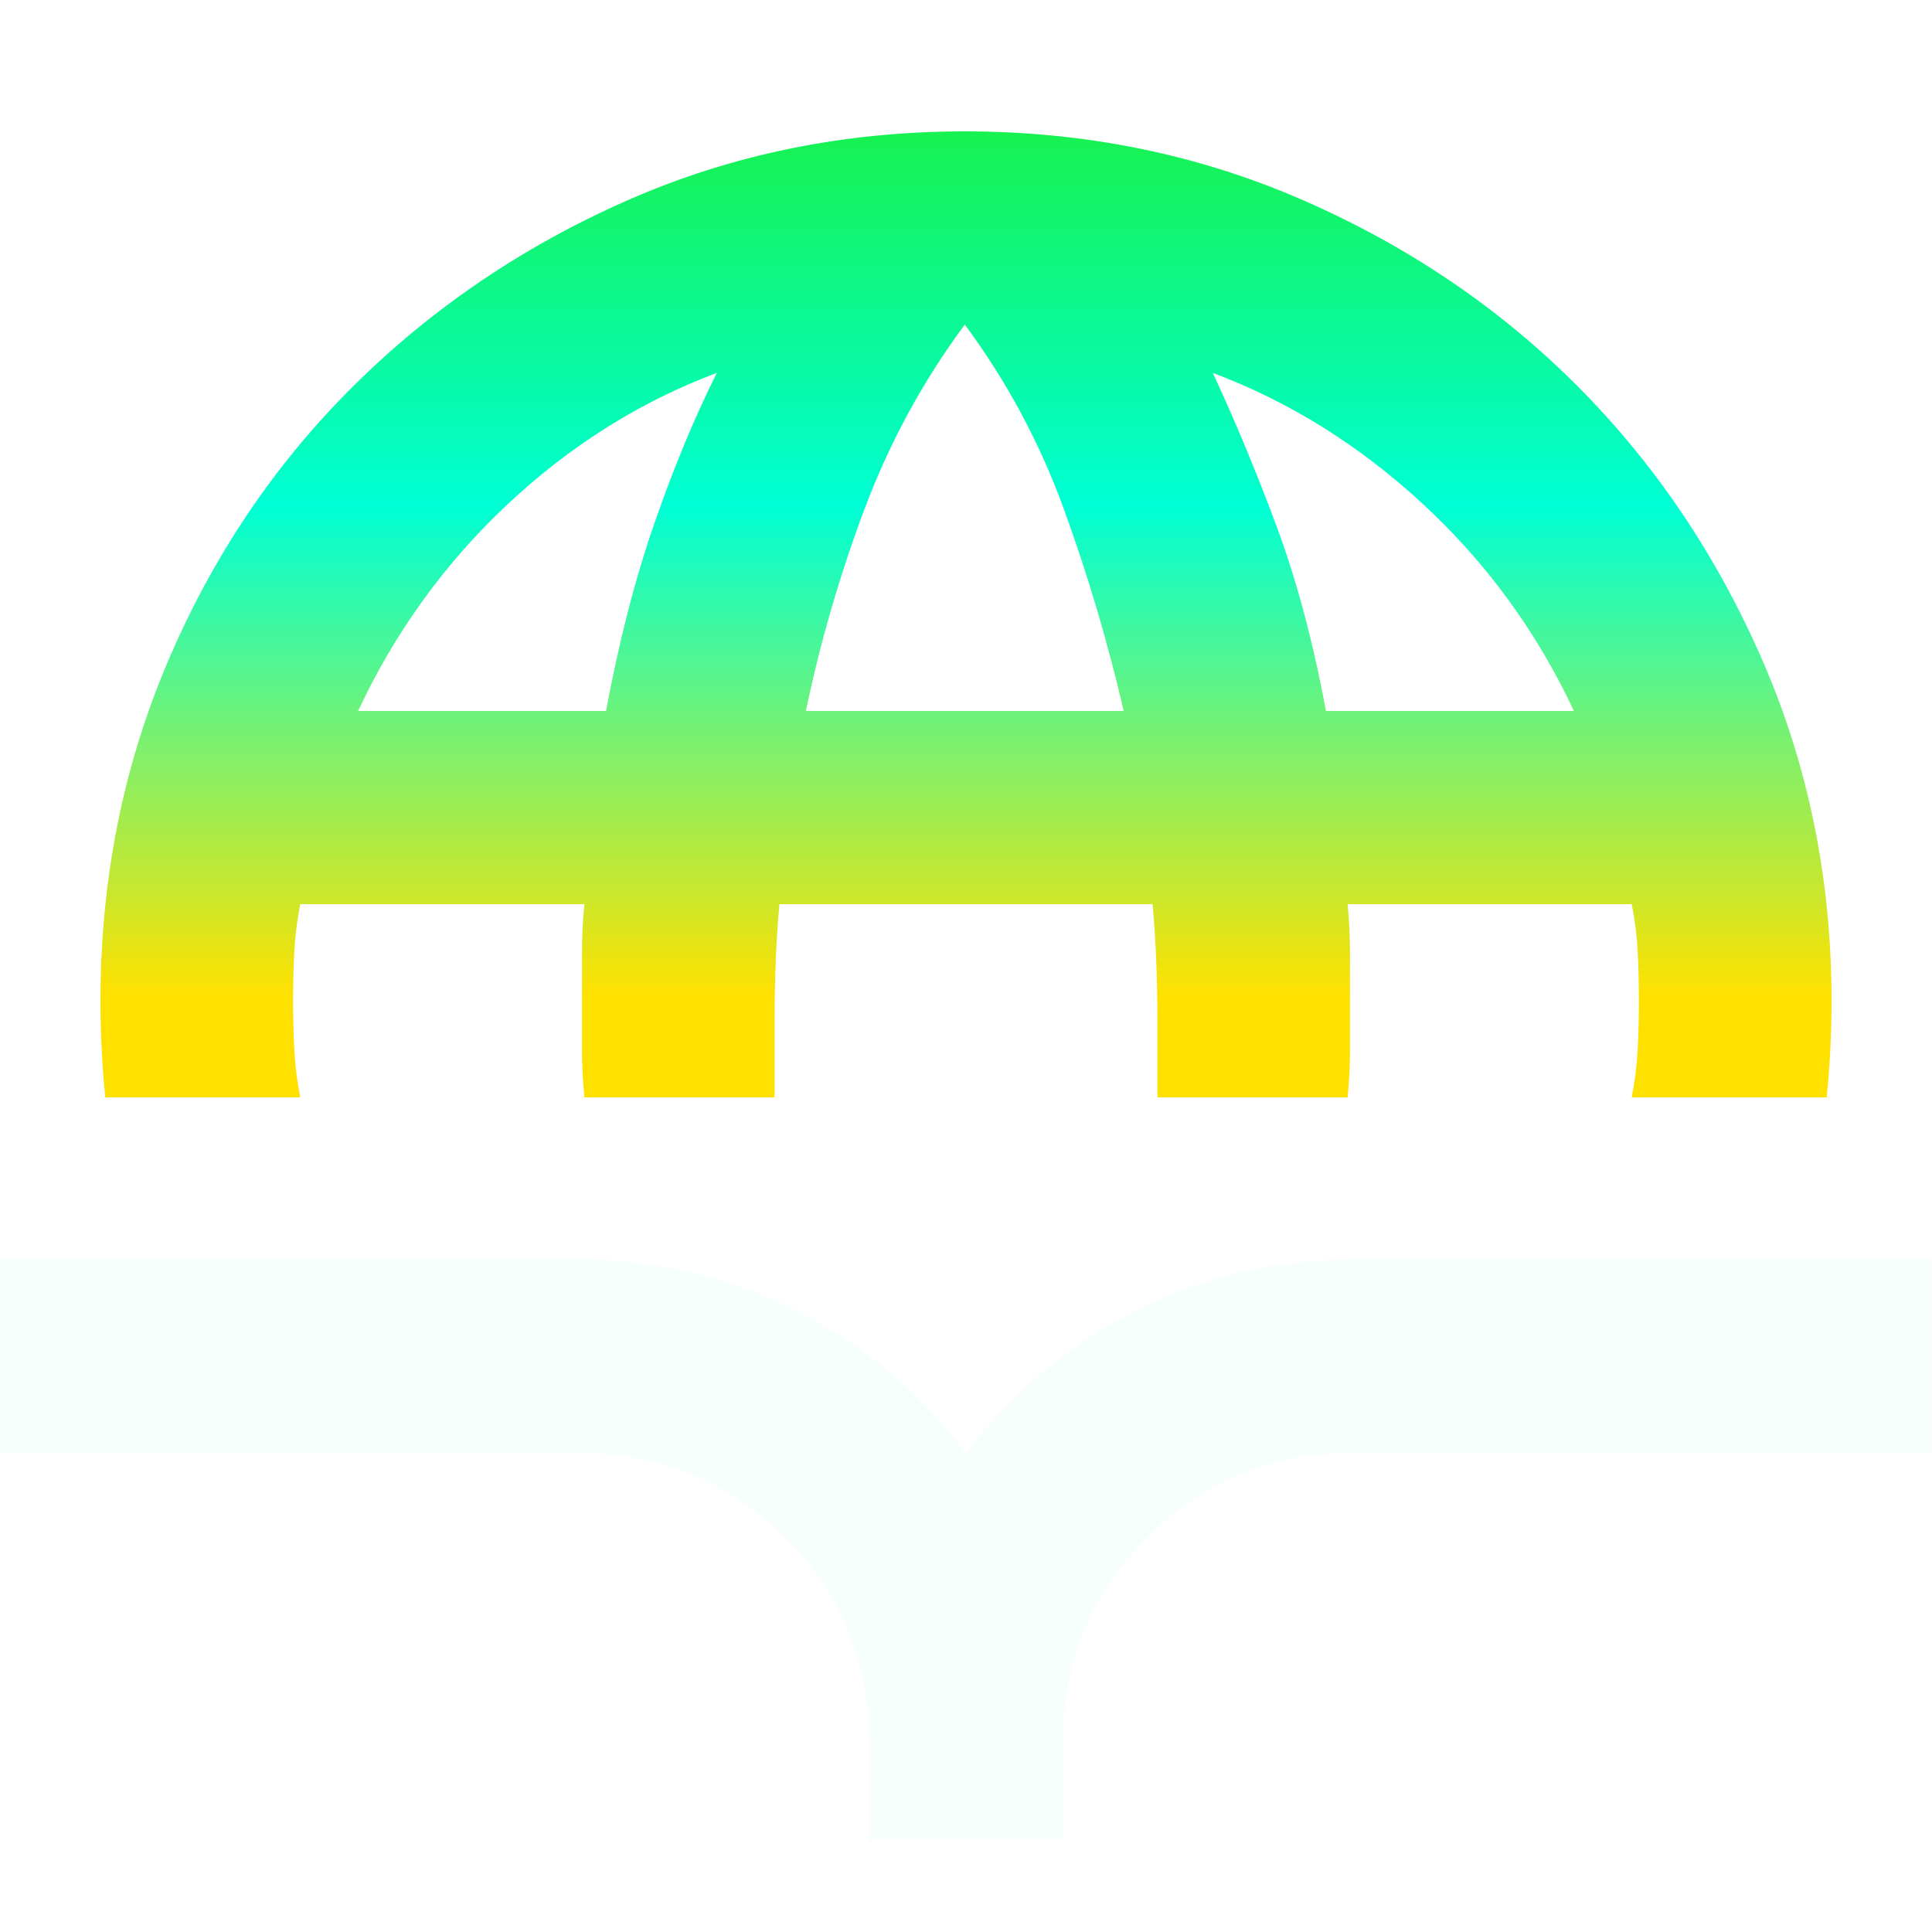 <svg width="250" height="250" viewBox="0 0 250 250" fill="none" xmlns="http://www.w3.org/2000/svg">
<g clip-path="url(#clip0_263_2)">
<mask id="mask0_263_2" style="mask-type:alpha" maskUnits="userSpaceOnUse" x="-1" y="-1" width="251" height="251">
<rect x="-1" y="-1" width="251" height="251" fill="#527A61"/>
</mask>
<g mask="url(#mask0_263_2)">
<g filter="url(#filter0_d_263_2)">
<path fill-rule="evenodd" clip-rule="evenodd" d="M13.623 138C13.415 135.917 13.26 133.833 13.156 131.75C13.052 129.667 13 127.583 13 125.5C13 109.875 15.908 95.24 21.723 81.594C27.539 67.948 35.535 56.073 45.712 45.969C55.889 35.865 67.728 27.844 81.228 21.906C94.728 15.969 109.267 13 124.844 13C140.421 13 155.012 15.969 168.616 21.906C182.22 27.844 194.059 35.865 204.132 45.969C214.205 56.073 222.202 67.948 228.121 81.594C234.04 95.24 237 109.875 237 125.5C237 127.583 236.948 129.667 236.844 131.75C236.74 133.833 236.585 135.917 236.377 138H211.142C211.557 135.917 211.817 133.833 211.921 131.75C212.025 129.667 212.076 127.583 212.076 125.5C212.076 123.417 212.025 121.333 211.921 119.25C211.817 117.167 211.557 115.083 211.142 113H174.38C174.587 115.083 174.691 117.167 174.691 119.25V131.75C174.691 133.833 174.587 135.917 174.38 138H149.768V127.688C149.768 125.188 149.716 122.687 149.612 120.187C149.508 117.687 149.352 115.292 149.145 113H100.855C100.648 115.292 100.492 117.687 100.388 120.187C100.284 122.687 100.232 125.188 100.232 127.688V138H75.62C75.413 135.917 75.309 133.833 75.309 131.75V119.25C75.309 117.167 75.413 115.083 75.62 113H38.858C38.443 115.083 38.183 117.167 38.079 119.25C37.975 121.333 37.923 123.417 37.923 125.5C37.923 127.583 37.975 129.667 38.079 131.75C38.183 133.833 38.443 135.917 38.858 138H13.623ZM78.424 88H46.335C51.112 77.792 57.551 68.885 65.651 61.281C73.751 53.677 82.786 48 92.755 44.25C89.847 50.083 87.147 56.594 84.655 63.781C82.163 70.969 80.086 79.042 78.424 88ZM145.406 88H104.282C106.152 79.042 108.696 70.292 111.915 61.75C115.134 53.208 119.444 45.292 124.844 38C130.244 45.292 134.502 53.208 137.618 61.75C140.733 70.292 143.329 79.042 145.406 88ZM203.665 88H171.576C169.914 79.042 167.785 71.073 165.189 64.094C162.593 57.115 159.841 50.5 156.933 44.25C166.903 48 175.989 53.677 184.193 61.281C192.397 68.885 198.888 77.792 203.665 88Z" fill="url(#paint0_linear_263_2)"/>
</g>
<path fill-rule="evenodd" clip-rule="evenodd" d="M112.5 225.5V238H137.5V225.5C137.5 215.083 141.146 206.229 148.437 198.937C155.729 191.646 164.583 188 175 188H250V163H175C165 163 155.677 165.188 147.031 169.563C138.385 173.938 131.042 180.083 125 188C118.958 180.083 111.615 173.938 102.969 169.563C94.323 165.188 85 163 75 163H0V188H75C85.417 188 94.271 191.646 101.562 198.937C108.854 206.229 112.5 215.083 112.5 225.5Z" fill="#F6FFFC"/>
</g>
</g>
<defs>
<filter id="filter0_d_263_2" x="9" y="13" width="232" height="133" filterUnits="userSpaceOnUse" color-interpolation-filters="sRGB">
<feFlood flood-opacity="0" result="BackgroundImageFix"/>
<feColorMatrix in="SourceAlpha" type="matrix" values="0 0 0 0 0 0 0 0 0 0 0 0 0 0 0 0 0 0 127 0" result="hardAlpha"/>
<feOffset dy="4"/>
<feGaussianBlur stdDeviation="2"/>
<feComposite in2="hardAlpha" operator="out"/>
<feColorMatrix type="matrix" values="0 0 0 0 0 0 0 0 0 0 0 0 0 0 0 0 0 0 0.25 0"/>
<feBlend mode="normal" in2="BackgroundImageFix" result="effect1_dropShadow_263_2"/>
<feBlend mode="normal" in="SourceGraphic" in2="effect1_dropShadow_263_2" result="shape"/>
</filter>
<linearGradient id="paint0_linear_263_2" x1="125" y1="13" x2="125" y2="138" gradientUnits="userSpaceOnUse">
<stop stop-color="#17F251"/>
<stop offset="0.389" stop-color="#00FFD5"/>
<stop offset="0.894" stop-color="#FFE100"/>
</linearGradient>
<clipPath id="clip0_263_2">
<rect width="250" height="250" fill="white"/>
</clipPath>
</defs>
</svg>
